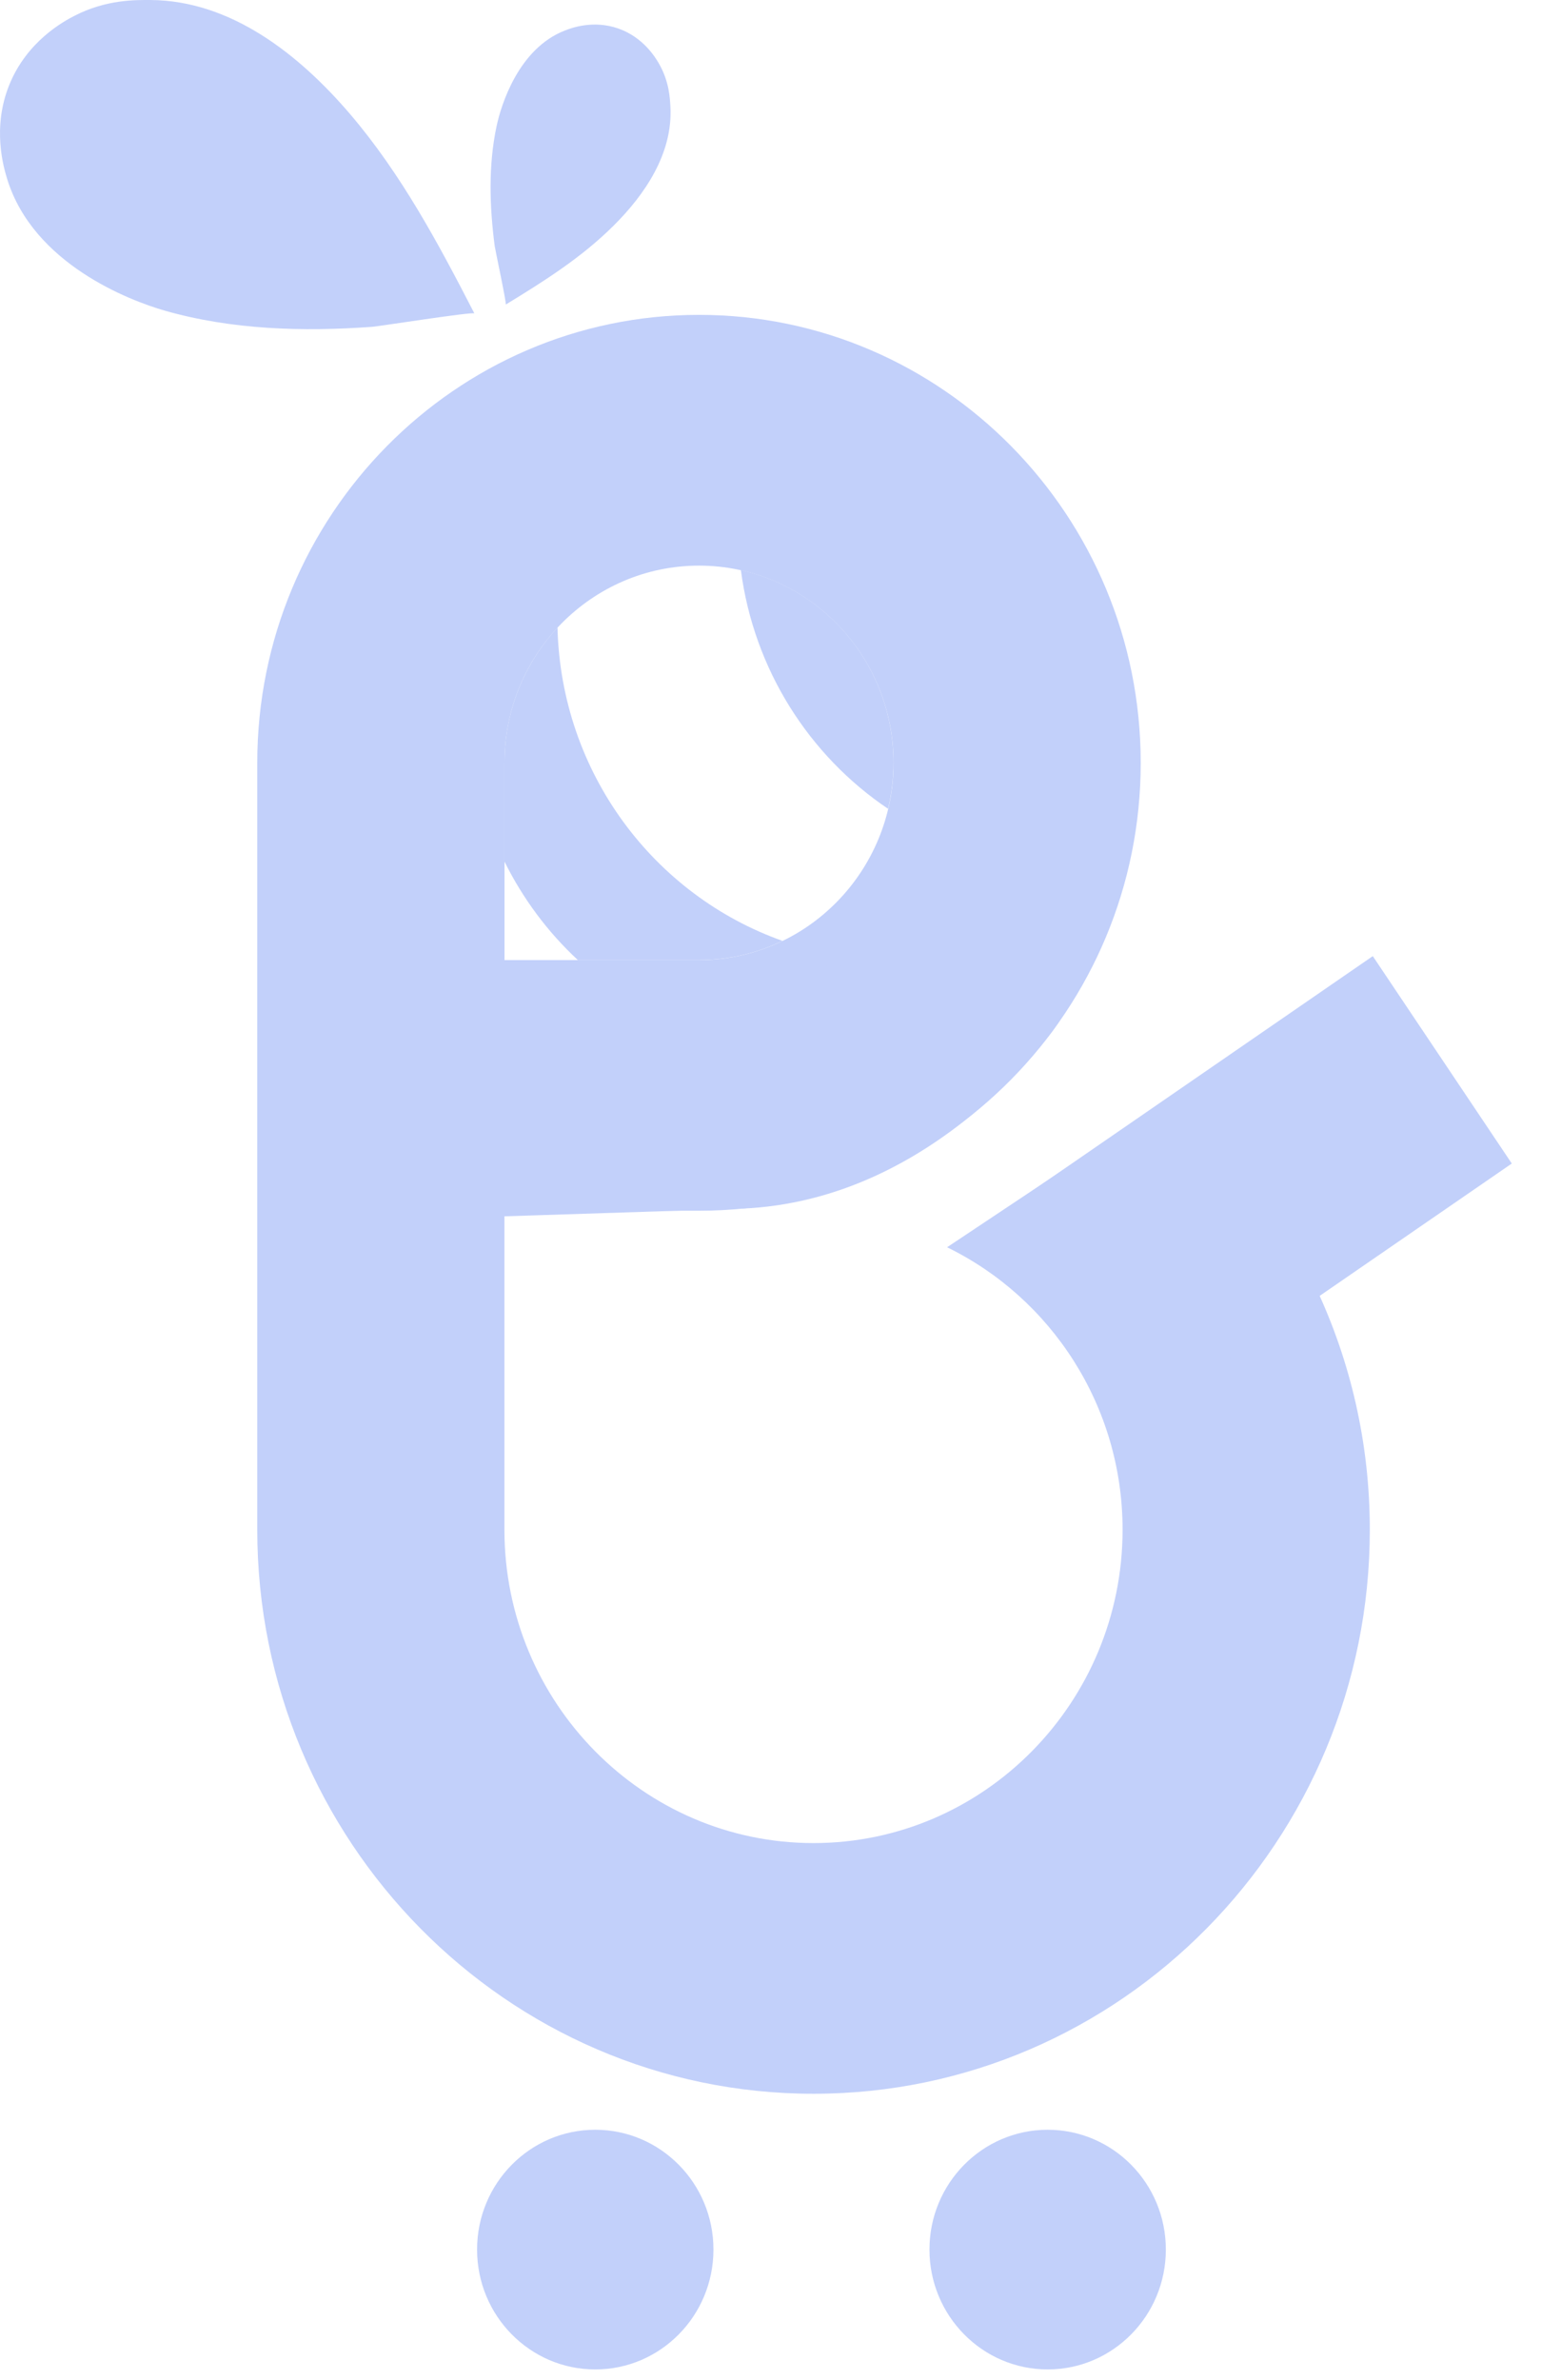 <svg width="21" height="32" viewBox="0 0 21 32" fill="none" xmlns="http://www.w3.org/2000/svg">
<path d="M9.404 4.234C6.127 4.234 3.461 6.936 3.461 10.258V16.281H9.404C12.681 16.281 15.346 13.579 15.346 10.258C15.346 6.936 12.681 4.234 9.404 4.234ZM9.404 12.91H6.787V10.258C6.787 8.795 7.961 7.606 9.404 7.606C10.846 7.606 12.021 8.795 12.021 10.258C12.021 11.72 10.847 12.91 9.404 12.91Z" fill="#C2D0FA"/>
<path d="M6.382 4.215C6.369 4.188 5.093 4.389 5.005 4.395C4.077 4.462 3.119 4.435 2.219 4.178C1.734 4.039 0.451 3.546 0.098 2.412C0.048 2.25 -0.109 1.719 0.125 1.141C0.363 0.553 0.856 0.288 0.999 0.214C1.434 -0.011 1.836 8.86178e-05 2.021 8.86178e-05C3.109 0.005 4.027 0.737 4.708 1.532C5.399 2.341 5.896 3.272 6.382 4.215Z" fill="#C2D0FA"/>
<path d="M6.804 4.096C6.818 4.087 6.662 3.359 6.655 3.308C6.586 2.776 6.568 2.221 6.681 1.694C6.742 1.409 6.976 0.652 7.6 0.41C7.689 0.375 7.981 0.267 8.314 0.382C8.653 0.499 8.818 0.774 8.864 0.854C9.005 1.097 9.013 1.329 9.019 1.436C9.053 2.063 8.675 2.618 8.251 3.038C7.821 3.465 7.315 3.784 6.803 4.096H6.804Z" fill="#C2D0FA"/>
<path d="M10.527 12.652C8.797 12.039 7.548 10.391 7.5 8.439C7.059 8.915 6.787 9.554 6.787 10.257V11.586C7.035 12.086 7.369 12.534 7.773 12.909H9.405C9.806 12.909 10.187 12.817 10.527 12.652H10.527Z" fill="#C2D0FA"/>
<path d="M11.947 10.876C11.995 10.677 12.02 10.469 12.02 10.255C12.02 8.989 11.14 7.928 9.967 7.666C10.142 9.005 10.887 10.162 11.947 10.876Z" fill="#C2D0FA"/>
<path d="M8.008 31.862C8.886 31.862 9.598 31.14 9.598 30.25C9.598 29.36 8.886 28.639 8.008 28.639C7.13 28.639 6.418 29.36 6.418 30.25C6.418 31.14 7.13 31.862 8.008 31.862Z" fill="#C2D0FA"/>
<path d="M14.094 31.862C14.972 31.862 15.684 31.14 15.684 30.25C15.684 29.36 14.972 28.639 14.094 28.639C13.216 28.639 12.504 29.36 12.504 30.25C12.504 31.14 13.216 31.862 14.094 31.862Z" fill="#C2D0FA"/>
<path d="M15.753 14.766L12.741 16.772C14.136 17.452 15.102 18.899 15.102 20.57C15.102 22.894 13.237 24.784 10.944 24.784C8.652 24.784 6.786 22.894 6.786 20.57V16.356L9.966 16.253C12.632 16.149 14.226 13.772 14.234 13.76C13.24 13.264 12.124 12.985 10.944 12.985H3.461V20.57C3.461 24.753 6.818 28.155 10.944 28.155C15.071 28.155 18.428 24.753 18.428 20.57C18.428 18.242 17.387 16.158 15.753 14.765V14.766Z" fill="#C2D0FA"/>
<path d="M15.415 19.036L20.338 15.646L18.468 12.857L13.546 16.248L15.415 19.036Z" fill="#C2D0FA"/>
</svg>

